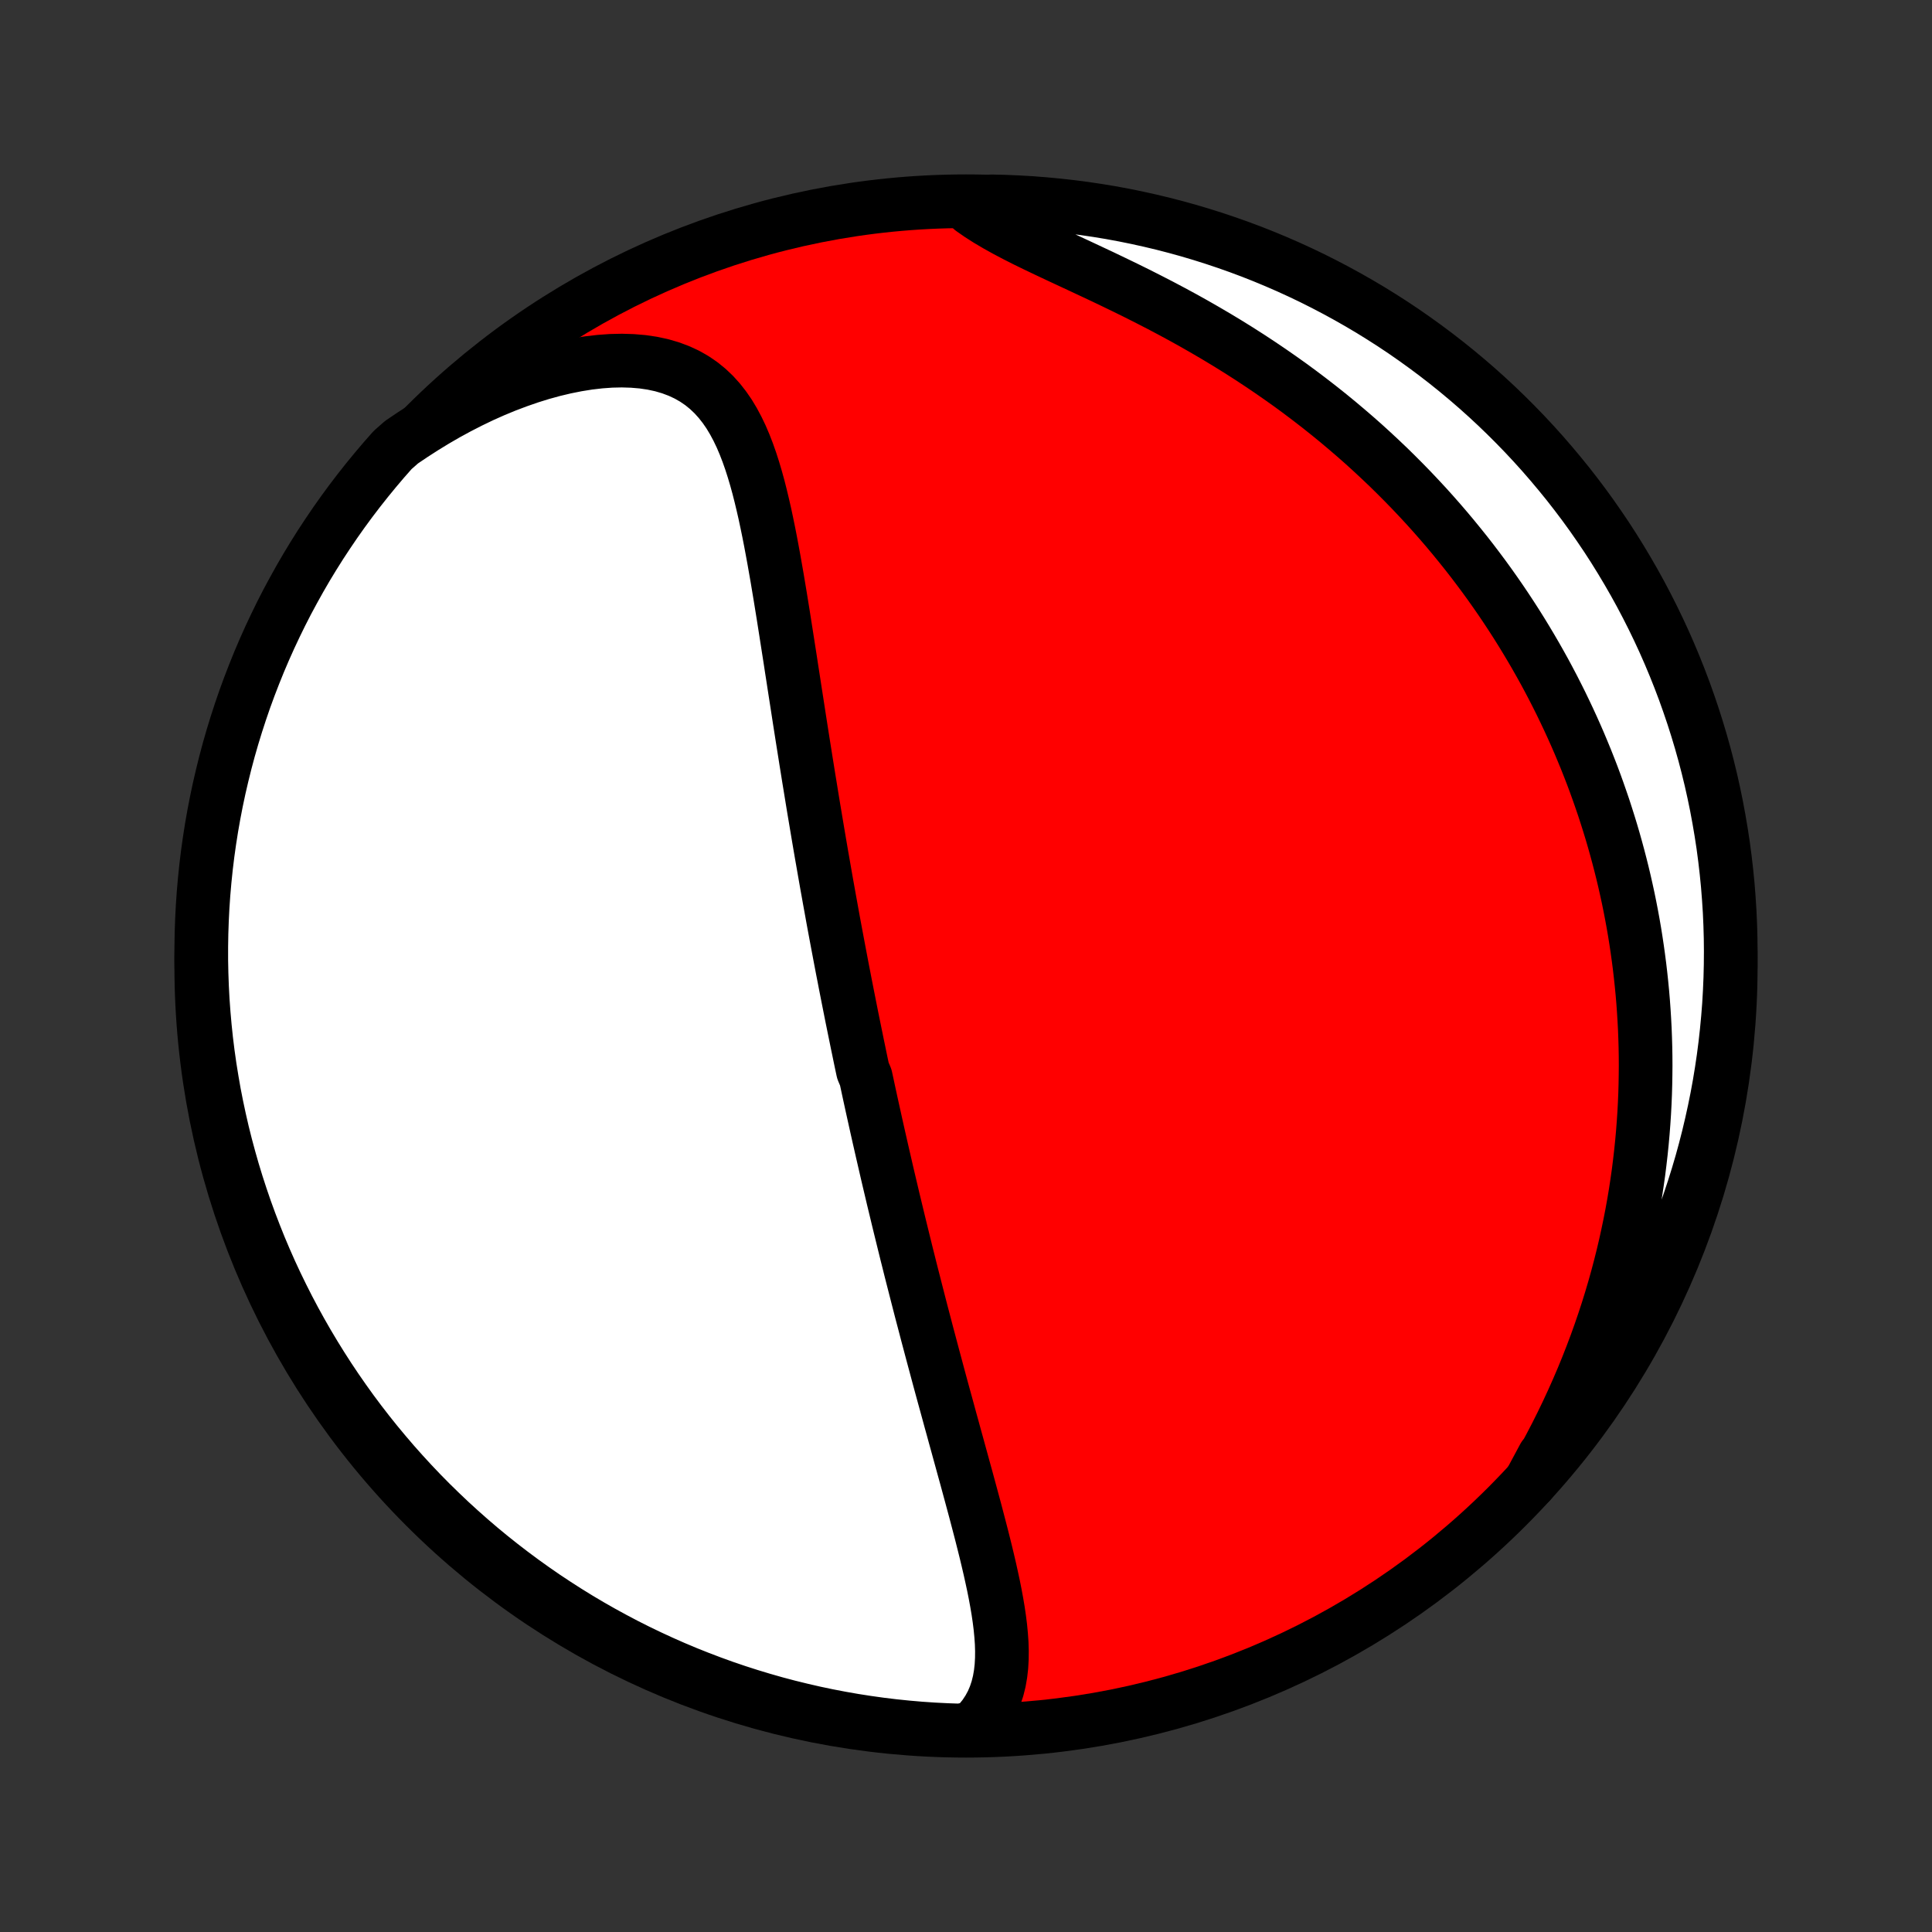 <?xml version="1.0" encoding="utf-8" standalone="no"?>
<!DOCTYPE svg PUBLIC "-//W3C//DTD SVG 1.1//EN"
  "http://www.w3.org/Graphics/SVG/1.1/DTD/svg11.dtd">
<!-- Created with matplotlib (http://matplotlib.org/) -->
<svg height="72pt" version="1.1" viewBox="0 0 72 72" width="72pt" xmlns="http://www.w3.org/2000/svg" xmlns:xlink="http://www.w3.org/1999/xlink">
 <rect x="0" y="0" width="72" height="72" fill="#333333" stroke="none"/>
 <defs>
  <style type="text/css">
*{stroke-linecap:butt;stroke-linejoin:round;}
  </style>
 </defs>
 <g id="figure_1">
  <g id="patch_1">
   <path d="
M0 72
L72 72
L72 0
L0 0
z
" style="fill:none;"/>
  </g>
  <g id="axes_1">
   <g id="PatchCollection_1">
    <defs>
     <path d="
M36 -7.5
C43.558 -7.5 50.808 -10.503 56.153 -15.848
C61.497 -21.192 64.5 -28.442 64.5 -36
C64.5 -43.558 61.497 -50.808 56.153 -56.153
C50.808 -61.497 43.558 -64.5 36 -64.5
C28.442 -64.5 21.192 -61.497 15.848 -56.153
C10.503 -50.808 7.5 -43.558 7.5 -36
C7.5 -28.442 10.503 -21.192 15.848 -15.848
C21.192 -10.503 28.442 -7.5 36 -7.5
z
" id="C0_0_a811fe30f3"/>
     <path d="
M36.285 -7.612
L36.498 -7.833
L36.684 -8.063
L36.842 -8.303
L36.976 -8.551
L37.085 -8.807
L37.173 -9.071
L37.24 -9.341
L37.288 -9.616
L37.32 -9.897
L37.336 -10.183
L37.339 -10.474
L37.33 -10.768
L37.309 -11.065
L37.28 -11.366
L37.242 -11.669
L37.197 -11.974
L37.145 -12.281
L37.088 -12.59
L37.026 -12.901
L36.959 -13.212
L36.89 -13.524
L36.817 -13.837
L36.742 -14.15
L36.664 -14.464
L36.585 -14.777
L36.504 -15.09
L36.422 -15.403
L36.34 -15.715
L36.256 -16.026
L36.172 -16.337
L36.088 -16.647
L36.004 -16.956
L35.919 -17.263
L35.835 -17.57
L35.751 -17.875
L35.668 -18.178
L35.584 -18.481
L35.502 -18.782
L35.419 -19.081
L35.338 -19.379
L35.257 -19.675
L35.176 -19.969
L35.096 -20.262
L35.017 -20.553
L34.939 -20.843
L34.862 -21.131
L34.785 -21.417
L34.709 -21.702
L34.634 -21.985
L34.559 -22.266
L34.486 -22.546
L34.413 -22.824
L34.34 -23.101
L34.269 -23.376
L34.199 -23.649
L34.129 -23.921
L34.06 -24.192
L33.991 -24.461
L33.923 -24.729
L33.857 -24.995
L33.79 -25.26
L33.725 -25.524
L33.66 -25.787
L33.596 -26.048
L33.532 -26.309
L33.469 -26.568
L33.407 -26.826
L33.345 -27.083
L33.283 -27.34
L33.223 -27.595
L33.163 -27.849
L33.103 -28.103
L33.044 -28.356
L32.986 -28.608
L32.928 -28.86
L32.87 -29.111
L32.813 -29.362
L32.756 -29.612
L32.7 -29.861
L32.644 -30.111
L32.589 -30.36
L32.534 -30.608
L32.479 -30.857
L32.425 -31.105
L32.371 -31.353
L32.318 -31.601
L32.264 -31.85
L32.159 -32.098
L32.106 -32.346
L32.054 -32.595
L32.003 -32.843
L31.951 -33.092
L31.9 -33.342
L31.849 -33.592
L31.798 -33.842
L31.747 -34.092
L31.697 -34.344
L31.647 -34.596
L31.597 -34.848
L31.547 -35.102
L31.497 -35.356
L31.448 -35.611
L31.398 -35.866
L31.349 -36.123
L31.3 -36.381
L31.251 -36.64
L31.202 -36.9
L31.153 -37.161
L31.104 -37.424
L31.055 -37.688
L31.007 -37.953
L30.959 -38.219
L30.91 -38.487
L30.862 -38.757
L30.813 -39.028
L30.765 -39.301
L30.717 -39.575
L30.669 -39.851
L30.62 -40.129
L30.572 -40.409
L30.524 -40.691
L30.476 -40.974
L30.428 -41.26
L30.38 -41.547
L30.331 -41.837
L30.283 -42.129
L30.235 -42.423
L30.187 -42.719
L30.138 -43.017
L30.09 -43.317
L30.041 -43.62
L29.993 -43.925
L29.944 -44.232
L29.895 -44.541
L29.846 -44.853
L29.797 -45.166
L29.748 -45.483
L29.699 -45.801
L29.649 -46.121
L29.599 -46.444
L29.549 -46.769
L29.498 -47.096
L29.448 -47.425
L29.396 -47.756
L29.344 -48.089
L29.292 -48.423
L29.239 -48.759
L29.186 -49.096
L29.131 -49.435
L29.076 -49.775
L29.019 -50.116
L28.962 -50.458
L28.902 -50.8
L28.842 -51.142
L28.779 -51.485
L28.715 -51.827
L28.648 -52.168
L28.578 -52.508
L28.506 -52.847
L28.429 -53.184
L28.349 -53.518
L28.265 -53.849
L28.175 -54.176
L28.079 -54.499
L27.977 -54.817
L27.867 -55.129
L27.749 -55.434
L27.622 -55.732
L27.484 -56.02
L27.335 -56.299
L27.174 -56.567
L26.998 -56.823
L26.808 -57.065
L26.602 -57.293
L26.379 -57.505
L26.138 -57.701
L25.879 -57.878
L25.602 -58.036
L25.306 -58.174
L24.992 -58.292
L24.66 -58.389
L24.312 -58.464
L23.947 -58.518
L23.568 -58.55
L23.176 -58.562
L22.772 -58.553
L22.357 -58.523
L21.934 -58.474
L21.504 -58.405
L21.067 -58.318
L20.626 -58.213
L20.182 -58.091
L19.736 -57.952
L19.29 -57.797
L18.843 -57.628
L18.398 -57.444
L17.954 -57.246
L17.514 -57.034
L17.077 -56.81
L16.645 -56.575
L16.217 -56.327
L15.795 -56.069
L15.379 -55.801
L14.965 -55.522
L14.632 -55.229
L14.306 -54.859
L13.987 -54.483
L13.675 -54.102
L13.369 -53.715
L13.07 -53.323
L12.778 -52.925
L12.493 -52.522
L12.216 -52.114
L11.945 -51.702
L11.682 -51.284
L11.426 -50.862
L11.178 -50.435
L10.938 -50.004
L10.704 -49.569
L10.479 -49.13
L10.262 -48.686
L10.052 -48.239
L9.85 -47.788
L9.656 -47.333
L9.471 -46.875
L9.293 -46.414
L9.123 -45.949
L8.962 -45.481
L8.809 -45.011
L8.664 -44.538
L8.527 -44.062
L8.399 -43.583
L8.28 -43.103
L8.168 -42.62
L8.065 -42.135
L7.971 -41.649
L7.885 -41.16
L7.808 -40.67
L7.739 -40.179
L7.679 -39.686
L7.628 -39.192
L7.585 -38.698
L7.551 -38.202
L7.526 -37.706
L7.509 -37.209
L7.501 -36.712
L7.501 -36.215
L7.511 -35.717
L7.529 -35.22
L7.555 -34.723
L7.591 -34.226
L7.635 -33.73
L7.687 -33.234
L7.748 -32.74
L7.818 -32.246
L7.897 -31.754
L7.983 -31.262
L8.079 -30.773
L8.183 -30.285
L8.295 -29.798
L8.416 -29.314
L8.546 -28.831
L8.683 -28.351
L8.829 -27.873
L8.984 -27.397
L9.146 -26.924
L9.317 -26.454
L9.496 -25.987
L9.682 -25.523
L9.877 -25.062
L10.08 -24.604
L10.291 -24.15
L10.51 -23.7
L10.736 -23.253
L10.97 -22.81
L11.212 -22.371
L11.461 -21.936
L11.718 -21.506
L11.982 -21.08
L12.253 -20.658
L12.532 -20.241
L12.818 -19.829
L13.11 -19.422
L13.41 -19.02
L13.717 -18.623
L14.03 -18.232
L14.351 -17.846
L14.677 -17.465
L15.011 -17.09
L15.35 -16.721
L15.696 -16.357
L16.048 -16
L16.407 -15.649
L16.771 -15.303
L17.141 -14.965
L17.517 -14.632
L17.898 -14.306
L18.285 -13.987
L18.677 -13.675
L19.075 -13.369
L19.478 -13.07
L19.886 -12.778
L20.298 -12.493
L20.716 -12.216
L21.138 -11.945
L21.564 -11.682
L21.996 -11.426
L22.431 -11.178
L22.87 -10.938
L23.314 -10.704
L23.761 -10.479
L24.212 -10.262
L24.667 -10.052
L25.125 -9.85
L25.586 -9.656
L26.051 -9.471
L26.519 -9.293
L26.989 -9.123
L27.462 -8.962
L27.938 -8.809
L28.417 -8.664
L28.897 -8.527
L29.38 -8.399
L29.865 -8.28
L30.351 -8.168
L30.84 -8.065
L31.33 -7.971
L31.821 -7.885
L32.314 -7.808
L32.808 -7.739
L33.302 -7.679
L33.798 -7.628
L34.294 -7.585
L34.791 -7.551
L35.288 -7.526
L35.785 -7.509
z
" id="C0_1_d80db9a2ff"/>
     <path d="
M57.03 -16.767
L57.281 -17.198
L57.523 -17.63
L57.756 -18.062
L57.981 -18.493
L58.197 -18.924
L58.405 -19.355
L58.604 -19.784
L58.795 -20.212
L58.978 -20.639
L59.152 -21.064
L59.318 -21.488
L59.477 -21.909
L59.627 -22.328
L59.77 -22.745
L59.906 -23.16
L60.034 -23.572
L60.155 -23.981
L60.269 -24.388
L60.376 -24.793
L60.477 -25.194
L60.571 -25.593
L60.658 -25.989
L60.74 -26.382
L60.816 -26.772
L60.886 -27.16
L60.95 -27.544
L61.008 -27.926
L61.062 -28.305
L61.109 -28.681
L61.152 -29.054
L61.19 -29.424
L61.223 -29.792
L61.251 -30.157
L61.275 -30.519
L61.294 -30.878
L61.309 -31.235
L61.319 -31.59
L61.325 -31.942
L61.328 -32.291
L61.326 -32.638
L61.32 -32.983
L61.31 -33.325
L61.297 -33.665
L61.279 -34.003
L61.258 -34.339
L61.234 -34.673
L61.206 -35.005
L61.174 -35.334
L61.139 -35.662
L61.101 -35.988
L61.059 -36.312
L61.014 -36.635
L60.966 -36.956
L60.915 -37.275
L60.86 -37.593
L60.802 -37.909
L60.741 -38.224
L60.677 -38.537
L60.609 -38.849
L60.539 -39.16
L60.465 -39.47
L60.388 -39.779
L60.308 -40.086
L60.225 -40.392
L60.139 -40.698
L60.05 -41.002
L59.957 -41.306
L59.861 -41.609
L59.763 -41.911
L59.66 -42.212
L59.555 -42.513
L59.447 -42.813
L59.335 -43.113
L59.219 -43.412
L59.101 -43.71
L58.978 -44.008
L58.853 -44.306
L58.724 -44.603
L58.591 -44.9
L58.455 -45.196
L58.315 -45.492
L58.172 -45.788
L58.024 -46.084
L57.873 -46.38
L57.718 -46.675
L57.559 -46.971
L57.395 -47.266
L57.228 -47.561
L57.056 -47.856
L56.88 -48.151
L56.7 -48.446
L56.516 -48.74
L56.326 -49.035
L56.132 -49.33
L55.934 -49.624
L55.73 -49.919
L55.522 -50.213
L55.309 -50.507
L55.09 -50.801
L54.867 -51.095
L54.638 -51.389
L54.403 -51.682
L54.163 -51.976
L53.918 -52.269
L53.667 -52.561
L53.41 -52.853
L53.147 -53.145
L52.878 -53.435
L52.603 -53.726
L52.322 -54.015
L52.034 -54.304
L51.741 -54.592
L51.44 -54.878
L51.134 -55.163
L50.821 -55.448
L50.501 -55.73
L50.174 -56.011
L49.841 -56.291
L49.502 -56.568
L49.155 -56.844
L48.802 -57.117
L48.443 -57.388
L48.077 -57.657
L47.704 -57.922
L47.325 -58.185
L46.94 -58.445
L46.549 -58.702
L46.153 -58.955
L45.75 -59.205
L45.343 -59.451
L44.93 -59.693
L44.513 -59.932
L44.093 -60.166
L43.668 -60.396
L43.241 -60.622
L42.811 -60.843
L42.38 -61.061
L41.948 -61.274
L41.516 -61.483
L41.086 -61.689
L40.658 -61.89
L40.233 -62.089
L39.814 -62.284
L39.4 -62.477
L38.995 -62.668
L38.599 -62.857
L38.213 -63.045
L37.841 -63.234
L37.483 -63.423
L37.14 -63.614
L36.815 -63.806
L36.509 -64.001
L36.223 -64.2
L36.454 -64.403
L36.952 -64.496
L37.449 -64.484
L37.945 -64.463
L38.441 -64.434
L38.936 -64.395
L39.431 -64.348
L39.924 -64.293
L40.416 -64.229
L40.907 -64.156
L41.396 -64.075
L41.883 -63.985
L42.369 -63.886
L42.853 -63.779
L43.335 -63.664
L43.814 -63.54
L44.291 -63.408
L44.766 -63.267
L45.238 -63.118
L45.707 -62.961
L46.173 -62.796
L46.636 -62.623
L47.096 -62.441
L47.553 -62.251
L48.005 -62.054
L48.455 -61.848
L48.9 -61.635
L49.342 -61.413
L49.779 -61.184
L50.213 -60.947
L50.642 -60.703
L51.066 -60.452
L51.486 -60.192
L51.901 -59.926
L52.312 -59.652
L52.717 -59.37
L53.117 -59.082
L53.512 -58.787
L53.902 -58.485
L54.286 -58.176
L54.665 -57.86
L55.038 -57.538
L55.405 -57.209
L55.767 -56.873
L56.122 -56.531
L56.471 -56.183
L56.814 -55.829
L57.151 -55.468
L57.481 -55.102
L57.804 -54.73
L58.121 -54.352
L58.432 -53.969
L58.735 -53.58
L59.032 -53.186
L59.321 -52.787
L59.603 -52.382
L59.879 -51.973
L60.147 -51.558
L60.407 -51.139
L60.66 -50.715
L60.906 -50.287
L61.144 -49.855
L61.374 -49.418
L61.597 -48.977
L61.812 -48.532
L62.019 -48.084
L62.218 -47.631
L62.409 -47.175
L62.592 -46.716
L62.767 -46.254
L62.933 -45.788
L63.092 -45.319
L63.242 -44.848
L63.384 -44.374
L63.518 -43.897
L63.643 -43.418
L63.76 -42.937
L63.868 -42.453
L63.968 -41.968
L64.059 -41.48
L64.142 -40.991
L64.217 -40.501
L64.282 -40.009
L64.339 -39.516
L64.388 -39.022
L64.427 -38.527
L64.459 -38.031
L64.481 -37.535
L64.495 -37.038
L64.5 -36.541
L64.496 -36.043
L64.484 -35.546
L64.463 -35.048
L64.434 -34.551
L64.395 -34.055
L64.348 -33.559
L64.293 -33.064
L64.229 -32.569
L64.156 -32.076
L64.075 -31.584
L63.985 -31.093
L63.886 -30.604
L63.779 -30.117
L63.664 -29.631
L63.54 -29.147
L63.408 -28.665
L63.267 -28.186
L63.118 -27.709
L62.961 -27.234
L62.796 -26.762
L62.623 -26.293
L62.441 -25.827
L62.251 -25.364
L62.054 -24.904
L61.848 -24.447
L61.635 -23.994
L61.413 -23.545
L61.184 -23.1
L60.947 -22.658
L60.703 -22.221
L60.452 -21.787
L60.192 -21.358
L59.926 -20.934
L59.652 -20.514
L59.37 -20.099
L59.082 -19.688
L58.787 -19.283
L58.485 -18.883
L58.176 -18.488
L57.86 -18.098
L57.538 -17.714
z
" id="C0_2_e218d419e4"/>
    </defs>
    <g clip-path="url(#p1bffca34e9)">
     <use style="fill:#ff0000;stroke:#000000;stroke-width:2.0;" x="0.0" xlink:href="#C0_0_a811fe30f3" y="72.0"/>
    </g>
    <g clip-path="url(#p1bffca34e9)">
     <use style="fill:#ffffff;stroke:#000000;stroke-width:2.0;" x="0.0" xlink:href="#C0_1_d80db9a2ff" y="72.0"/>
    </g>
    <g clip-path="url(#p1bffca34e9)">
     <use style="fill:#ffffff;stroke:#000000;stroke-width:2.0;" x="0.0" xlink:href="#C0_2_e218d419e4" y="72.0"/>
    </g>
   </g>
  </g>
 </g>
 <defs>
  <clipPath id="p1bffca34e9">
   <rect height="72.0" width="72.0" x="0.0" y="0.0"/>
  </clipPath>
 </defs>
</svg>
